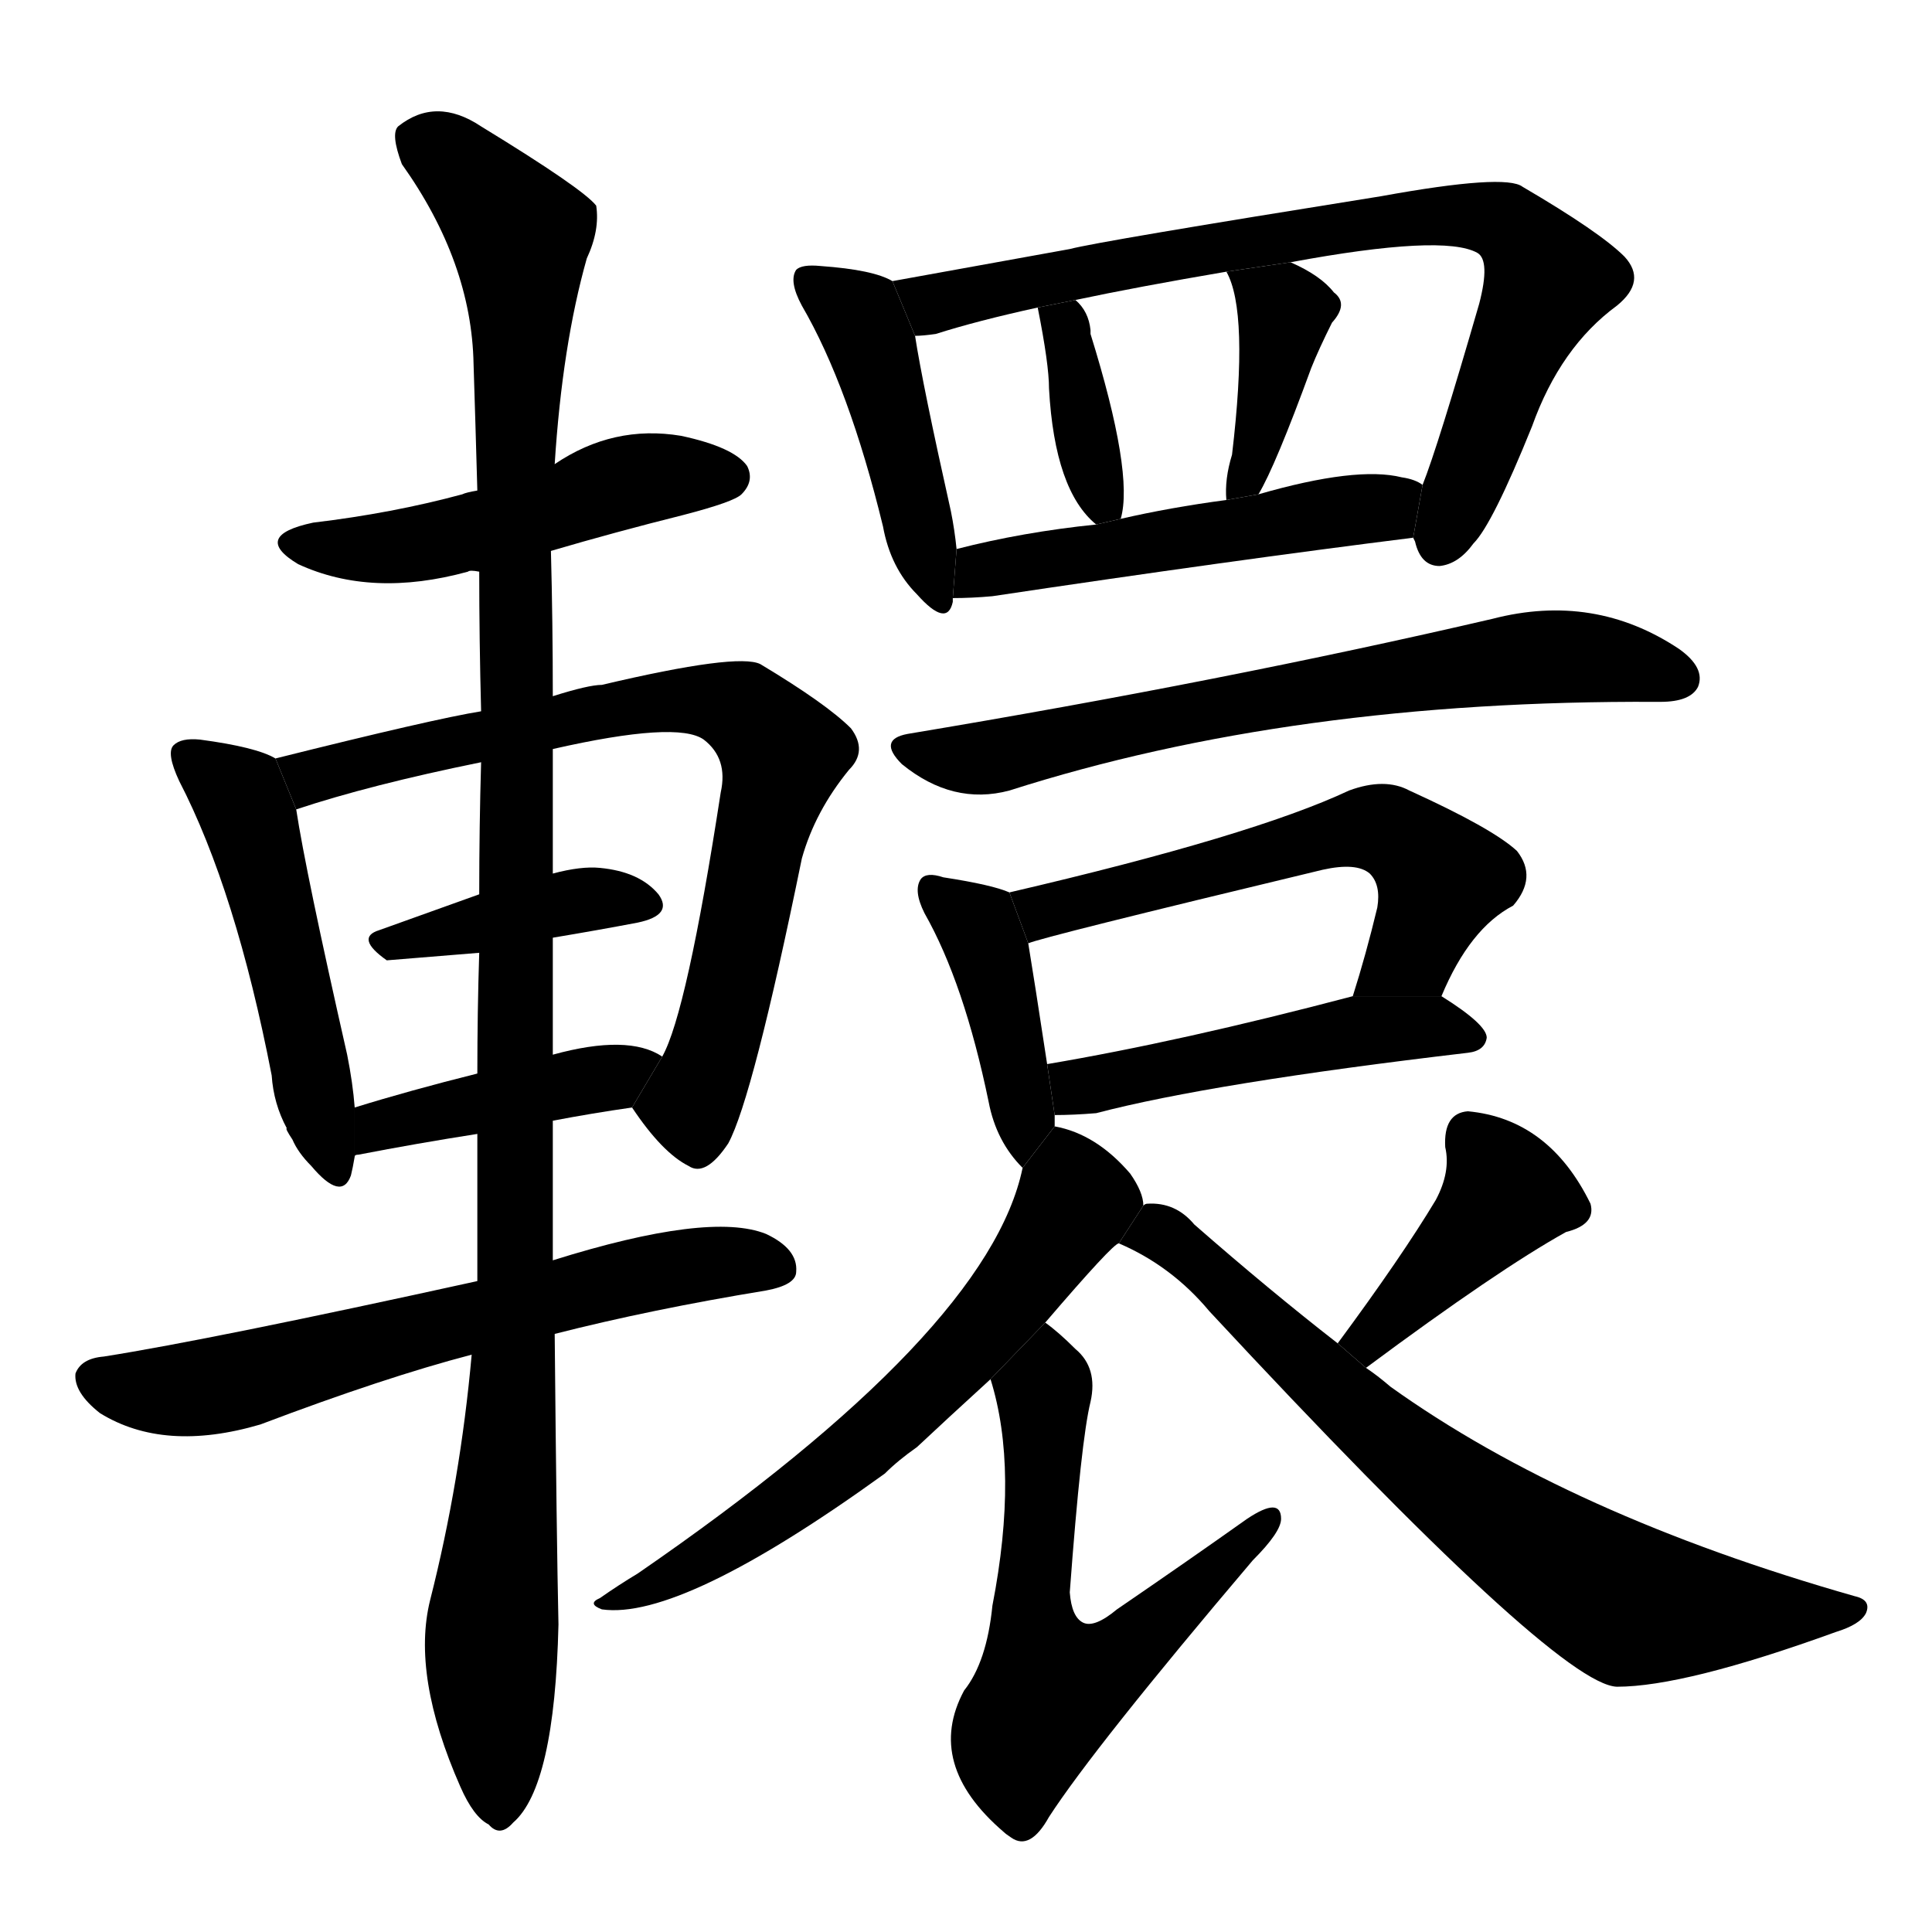 <svg version="1.1" width="64" height="64" viewBox="0 0 1024 1024" xmlns="http://www.w3.org/2000/svg">
<g transform="rotate(0,512,512) scale(1,-1) translate(0,-900)">
        <path d="M 292 608 Q 326 618 362 627 Q 389 634 393 638 Q 400 645 396 653 Q 389 663 361 669 Q 325 675 294 654 L 253 640 Q 247 639 245 638 Q 208 628 166 623 Q 133 616 158 601 Q 197 583 248 597 Q 249 598 254 597 L 292 608 Z"></path>
        <path d="M 146 498 Q 136 504 106 508 Q 96 509 92 505 Q 88 501 95 486 Q 125 428 144 330 Q 145 315 152 302 Q 151 302 155 296 Q 158 289 165 282 Q 181 263 186 277 Q 187 281 188 287 L 188 313 Q 187 326 184 341 Q 162 438 157 471 L 146 498 Z"></path>
        <path d="M 335 313 Q 351 289 365 282 Q 374 276 386 294 Q 399 318 425 445 Q 432 470 450 492 Q 460 502 451 514 Q 438 527 403 548 Q 391 554 319 537 Q 312 537 293 531 L 255 523 Q 230 519 146 498 L 157 471 Q 196 484 255 496 L 293 503 Q 359 518 373 508 Q 386 498 382 480 Q 364 363 351 340 L 335 313 Z"></path>
        <path d="M 293 403 Q 317 407 338 411 Q 357 415 349 426 Q 339 438 318 440 Q 308 441 293 437 L 254 426 Q 226 416 201 407 Q 188 403 205 391 L 254 395 L 293 403 Z"></path>
        <path d="M 293 306 Q 314 310 335 313 L 351 340 Q 333 352 293 341 L 253 331 Q 217 322 188 313 L 188 287 Q 188 288 190 288 Q 221 294 253 299 L 293 306 Z"></path>
        <path d="M 294 193 Q 345 206 406 216 Q 422 219 422 226 Q 423 238 406 246 Q 376 258 293 232 L 253 221 Q 112 190 55 181 Q 43 180 40 172 Q 39 162 53 151 Q 87 130 138 145 Q 204 170 250 182 L 294 193 Z"></path>
        <path d="M 250 182 Q 244 115 228 52 Q 218 12 244 -47 Q 251 -63 259 -67 Q 265 -74 272 -66 Q 294 -47 296 39 Q 295 84 294 193 L 293 232 Q 293 266 293 306 L 293 341 Q 293 371 293 403 L 293 437 L 293 503 L 293 531 Q 293 570 292 608 L 294 654 Q 298 717 311 763 Q 318 778 316 791 Q 309 800 255 833 Q 231 849 211 833 Q 207 829 213 813 Q 250 761 251 707 Q 252 676 253 640 L 254 597 Q 254 561 255 523 L 255 496 Q 254 462 254 426 L 254 395 Q 253 364 253 331 L 253 299 Q 253 262 253 221 L 250 182 Z"></path>
        <path d="M 473 751 Q 463 757 435 759 Q 425 760 422 757 Q 418 751 425 738 Q 450 695 468 621 Q 472 599 486 585 Q 502 567 505 581 L 505 583 L 507 609 Q 506 619 504 629 Q 489 696 485 722 L 473 751 Z"></path>
        <path d="M 749 615 L 750 613 Q 753 600 763 600 Q 773 601 781 612 Q 791 622 812 674 Q 827 716 857 738 Q 873 751 861 764 Q 848 777 807 801 Q 798 808 732 796 Q 582 772 567 768 Q 512 758 473 751 L 485 722 Q 489 722 496 723 Q 518 730 550 737 L 570 741 Q 603 748 650 756 L 684 761 Q 765 776 783 766 Q 790 762 784 739 Q 762 663 754 643 L 749 615 Z"></path>
        <path d="M 594 625 Q 601 649 578 723 L 578 725 Q 577 735 570 741 L 550 737 Q 556 707 556 694 Q 559 640 581 622 L 594 625 Z"></path>
        <path d="M 667 638 Q 676 653 695 705 Q 699 715 706 729 Q 715 739 707 745 Q 700 754 684 761 L 650 756 Q 662 735 653 659 Q 649 646 650 635 L 667 638 Z"></path>
        <path d="M 505 583 Q 515 583 526 584 Q 653 603 749 615 L 754 643 Q 750 646 743 647 Q 719 653 667 638 L 650 635 Q 620 631 594 625 L 581 622 Q 542 618 507 609 L 505 583 Z"></path>
        <path d="M 481 511 Q 465 508 478 495 Q 505 473 535 481 Q 685 529 878 528 L 880 528 Q 896 528 900 536 Q 904 546 890 556 Q 845 586 791 572 Q 649 539 481 511 Z"></path>
        <path d="M 559 303 L 559 309 L 555 336 Q 548 382 545 400 L 535 427 Q 526 431 500 435 Q 491 438 488 434 Q 484 428 490 416 Q 511 379 524 316 Q 528 295 542 281 L 559 303 Z"></path>
        <path d="M 764 372 Q 779 408 802 420 Q 815 435 804 449 Q 791 461 747 481 Q 734 488 715 481 Q 664 457 535 427 L 545 400 Q 551 403 701 439 Q 719 443 726 437 Q 732 431 730 419 Q 724 394 717 372 L 764 372 Z"></path>
        <path d="M 559 309 Q 569 309 581 310 Q 642 326 778 342 Q 787 343 788 350 Q 788 357 764 372 L 717 372 Q 626 348 555 336 L 559 309 Z"></path>
        <path d="M 606 261 Q 606 268 599 278 Q 581 299 559 303 L 542 281 Q 524 194 338 66 Q 328 60 318 53 Q 311 50 319 47 Q 361 41 469 119 Q 476 126 486 133 Q 502 148 525 169 L 554 199 Q 590 241 593 241 L 606 261 Z"></path>
        <path d="M 525 169 Q 540 121 526 49 Q 523 19 511 4 Q 490 -35 532 -71 Q 533 -72 536 -74 Q 546 -81 556 -63 Q 580 -26 664 73 Q 679 88 679 95 Q 679 107 661 95 Q 630 73 592 47 Q 580 37 574 40 Q 568 43 567 56 Q 573 137 578 157 Q 582 175 570 185 Q 561 194 554 199 L 525 169 Z"></path>
        <path d="M 724 175 Q 794 227 830 247 Q 846 251 843 262 Q 821 307 778 311 Q 765 310 766 292 Q 769 279 761 264 Q 743 234 709 188 L 724 175 Z"></path>
        <path d="M 709 188 Q 673 216 633 251 Q 623 263 608 262 Q 607 262 606 261 L 593 241 Q 621 229 641 205 Q 825 7 857 6 Q 893 6 973 35 Q 986 39 989 45 Q 992 52 983 54 Q 832 97 737 165 Q 730 171 724 175 L 709 188 Z"></path>
</g>
</svg>